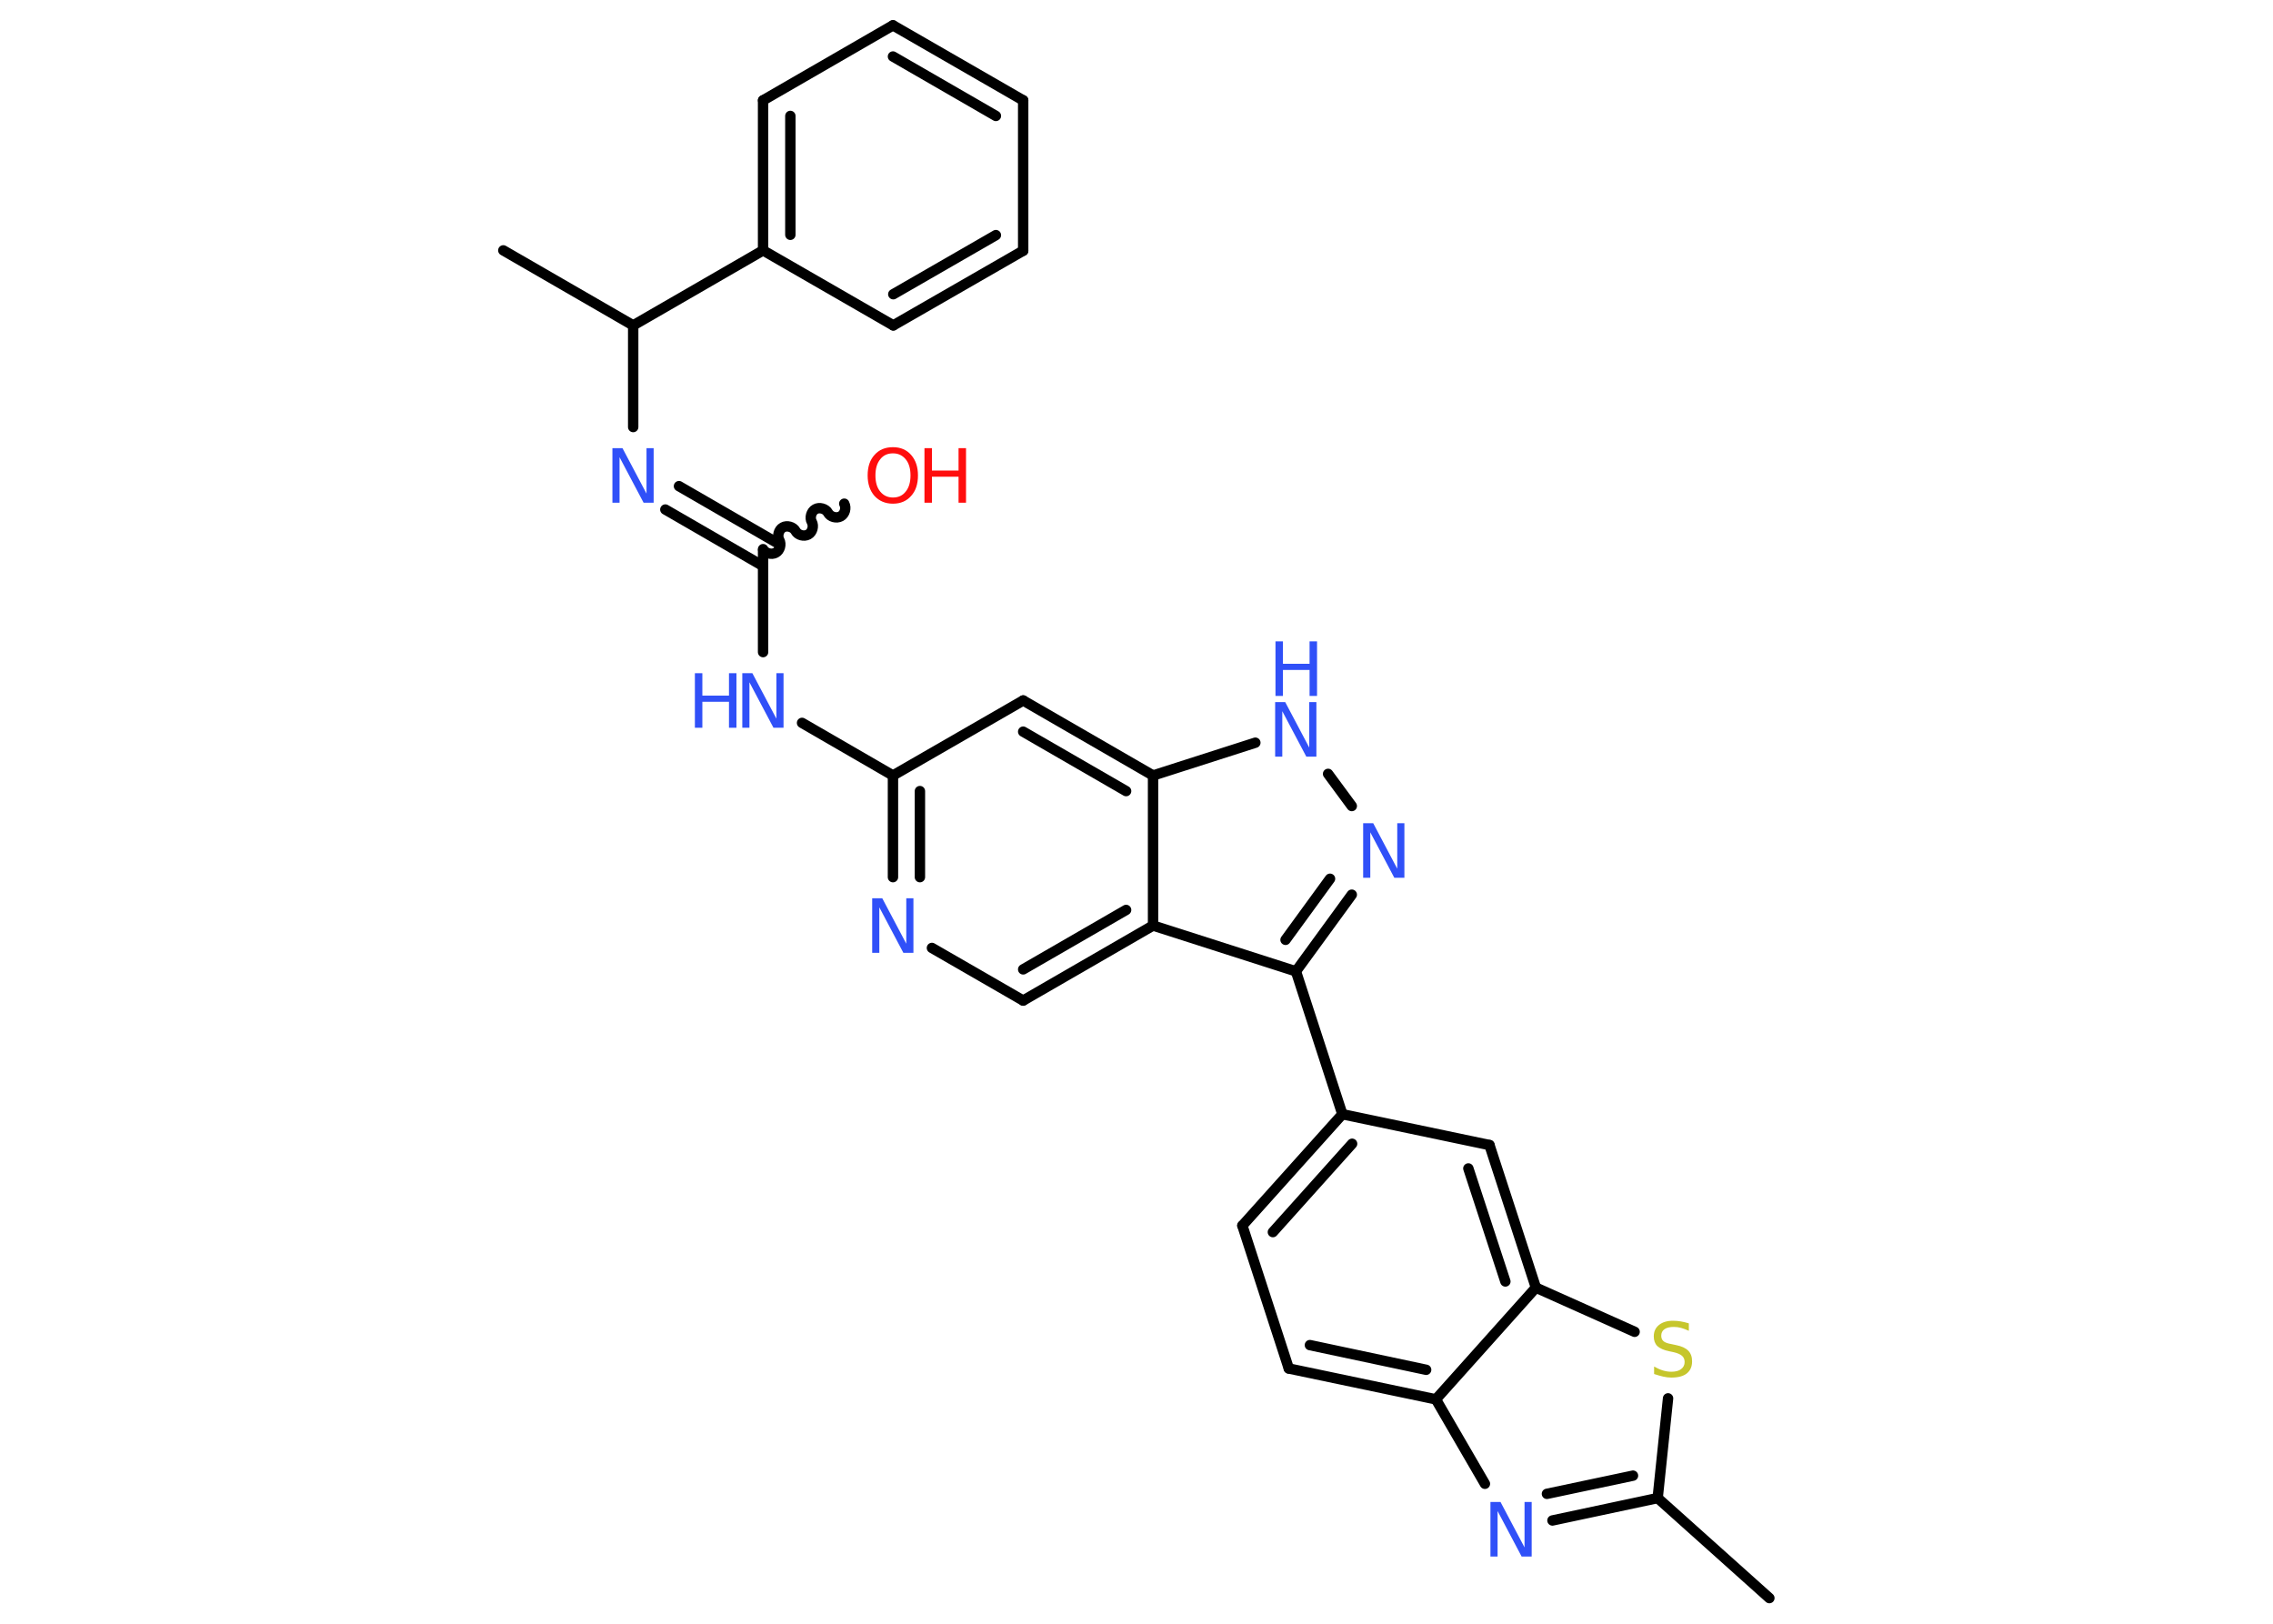 <?xml version='1.0' encoding='UTF-8'?>
<!DOCTYPE svg PUBLIC "-//W3C//DTD SVG 1.1//EN" "http://www.w3.org/Graphics/SVG/1.1/DTD/svg11.dtd">
<svg version='1.2' xmlns='http://www.w3.org/2000/svg' xmlns:xlink='http://www.w3.org/1999/xlink' width='70.0mm' height='50.0mm' viewBox='0 0 70.0 50.0'>
  <desc>Generated by the Chemistry Development Kit (http://github.com/cdk)</desc>
  <g stroke-linecap='round' stroke-linejoin='round' stroke='#000000' stroke-width='.32' fill='#3050F8'>
    <rect x='.0' y='.0' width='70.0' height='50.0' fill='#FFFFFF' stroke='none'/>
    <g id='mol1' class='mol'>
      <line id='mol1bnd1' class='bond' x1='54.49' y1='49.21' x2='51.05' y2='46.13'/>
      <g id='mol1bnd2' class='bond'>
        <line x1='47.81' y1='46.82' x2='51.05' y2='46.13'/>
        <line x1='47.64' y1='46.0' x2='50.29' y2='45.44'/>
      </g>
      <line id='mol1bnd3' class='bond' x1='45.73' y1='45.69' x2='44.22' y2='43.09'/>
      <g id='mol1bnd4' class='bond'>
        <line x1='39.69' y1='42.14' x2='44.22' y2='43.09'/>
        <line x1='40.34' y1='41.42' x2='43.92' y2='42.18'/>
      </g>
      <line id='mol1bnd5' class='bond' x1='39.69' y1='42.14' x2='38.26' y2='37.74'/>
      <g id='mol1bnd6' class='bond'>
        <line x1='41.34' y1='34.31' x2='38.26' y2='37.74'/>
        <line x1='41.64' y1='35.22' x2='39.2' y2='37.94'/>
      </g>
      <line id='mol1bnd7' class='bond' x1='41.34' y1='34.31' x2='39.91' y2='29.91'/>
      <g id='mol1bnd8' class='bond'>
        <line x1='39.91' y1='29.91' x2='41.63' y2='27.55'/>
        <line x1='39.59' y1='28.94' x2='40.96' y2='27.06'/>
      </g>
      <line id='mol1bnd9' class='bond' x1='41.63' y1='24.82' x2='40.9' y2='23.83'/>
      <line id='mol1bnd10' class='bond' x1='38.66' y1='22.87' x2='35.51' y2='23.88'/>
      <g id='mol1bnd11' class='bond'>
        <line x1='35.51' y1='23.88' x2='31.51' y2='21.57'/>
        <line x1='34.68' y1='24.36' x2='31.51' y2='22.53'/>
      </g>
      <line id='mol1bnd12' class='bond' x1='31.51' y1='21.57' x2='27.5' y2='23.88'/>
      <line id='mol1bnd13' class='bond' x1='27.5' y1='23.88' x2='24.7' y2='22.26'/>
      <line id='mol1bnd14' class='bond' x1='23.5' y1='20.08' x2='23.5' y2='16.95'/>
      <path id='mol1bnd15' class='bond' d='M26.0 15.51c.07 .13 .02 .32 -.11 .39c-.13 .07 -.32 .02 -.39 -.11c-.07 -.13 -.27 -.18 -.39 -.11c-.13 .07 -.18 .27 -.11 .39c.07 .13 .02 .32 -.11 .39c-.13 .07 -.32 .02 -.39 -.11c-.07 -.13 -.27 -.18 -.39 -.11c-.13 .07 -.18 .27 -.11 .39c.07 .13 .02 .32 -.11 .39c-.13 .07 -.32 .02 -.39 -.11' fill='none' stroke='#000000' stroke-width='.32'/>
      <g id='mol1bnd16' class='bond'>
        <line x1='23.5' y1='17.43' x2='20.49' y2='15.69'/>
        <line x1='23.92' y1='16.71' x2='20.91' y2='14.97'/>
      </g>
      <line id='mol1bnd17' class='bond' x1='19.5' y1='13.15' x2='19.5' y2='10.02'/>
      <line id='mol1bnd18' class='bond' x1='19.5' y1='10.02' x2='15.5' y2='7.71'/>
      <line id='mol1bnd19' class='bond' x1='19.5' y1='10.02' x2='23.5' y2='7.71'/>
      <g id='mol1bnd20' class='bond'>
        <line x1='23.5' y1='3.09' x2='23.5' y2='7.71'/>
        <line x1='24.34' y1='3.57' x2='24.34' y2='7.23'/>
      </g>
      <line id='mol1bnd21' class='bond' x1='23.5' y1='3.09' x2='27.5' y2='.78'/>
      <g id='mol1bnd22' class='bond'>
        <line x1='31.51' y1='3.09' x2='27.5' y2='.78'/>
        <line x1='30.67' y1='3.57' x2='27.5' y2='1.74'/>
      </g>
      <line id='mol1bnd23' class='bond' x1='31.51' y1='3.09' x2='31.51' y2='7.72'/>
      <g id='mol1bnd24' class='bond'>
        <line x1='27.51' y1='10.02' x2='31.51' y2='7.72'/>
        <line x1='27.51' y1='9.06' x2='30.67' y2='7.24'/>
      </g>
      <line id='mol1bnd25' class='bond' x1='23.5' y1='7.71' x2='27.51' y2='10.02'/>
      <g id='mol1bnd26' class='bond'>
        <line x1='27.5' y1='23.88' x2='27.5' y2='27.01'/>
        <line x1='28.33' y1='24.36' x2='28.33' y2='27.01'/>
      </g>
      <line id='mol1bnd27' class='bond' x1='28.7' y1='29.19' x2='31.51' y2='30.81'/>
      <g id='mol1bnd28' class='bond'>
        <line x1='31.51' y1='30.81' x2='35.51' y2='28.5'/>
        <line x1='31.51' y1='29.85' x2='34.68' y2='28.02'/>
      </g>
      <line id='mol1bnd29' class='bond' x1='39.91' y1='29.91' x2='35.51' y2='28.5'/>
      <line id='mol1bnd30' class='bond' x1='35.51' y1='23.88' x2='35.51' y2='28.5'/>
      <line id='mol1bnd31' class='bond' x1='41.34' y1='34.31' x2='45.87' y2='35.26'/>
      <g id='mol1bnd32' class='bond'>
        <line x1='47.3' y1='39.65' x2='45.87' y2='35.26'/>
        <line x1='46.36' y1='39.46' x2='45.22' y2='35.98'/>
      </g>
      <line id='mol1bnd33' class='bond' x1='44.22' y1='43.09' x2='47.3' y2='39.65'/>
      <line id='mol1bnd34' class='bond' x1='47.3' y1='39.65' x2='50.34' y2='41.01'/>
      <line id='mol1bnd35' class='bond' x1='51.05' y1='46.13' x2='51.37' y2='43.06'/>
      <path id='mol1atm3' class='atom' d='M45.91 46.25h.3l.74 1.4v-1.4h.22v1.68h-.31l-.74 -1.4v1.4h-.22v-1.68z' stroke='none'/>
      <path id='mol1atm9' class='atom' d='M41.99 25.35h.3l.74 1.4v-1.4h.22v1.68h-.31l-.74 -1.4v1.4h-.22v-1.68z' stroke='none'/>
      <g id='mol1atm10' class='atom'>
        <path d='M39.28 21.62h.3l.74 1.4v-1.4h.22v1.68h-.31l-.74 -1.4v1.4h-.22v-1.68z' stroke='none'/>
        <path d='M39.28 19.75h.23v.69h.82v-.69h.23v1.68h-.23v-.8h-.82v.8h-.23v-1.68z' stroke='none'/>
      </g>
      <g id='mol1atm14' class='atom'>
        <path d='M22.87 20.73h.3l.74 1.4v-1.4h.22v1.68h-.31l-.74 -1.4v1.4h-.22v-1.68z' stroke='none'/>
        <path d='M21.4 20.73h.23v.69h.82v-.69h.23v1.68h-.23v-.8h-.82v.8h-.23v-1.68z' stroke='none'/>
      </g>
      <g id='mol1atm16' class='atom'>
        <path d='M27.5 13.96q-.25 .0 -.39 .18q-.15 .18 -.15 .5q.0 .32 .15 .5q.15 .18 .39 .18q.25 .0 .39 -.18q.15 -.18 .15 -.5q.0 -.32 -.15 -.5q-.15 -.18 -.39 -.18zM27.5 13.77q.35 .0 .56 .24q.21 .24 .21 .63q.0 .4 -.21 .63q-.21 .24 -.56 .24q-.35 .0 -.57 -.24q-.21 -.24 -.21 -.63q.0 -.4 .21 -.63q.21 -.24 .57 -.24z' stroke='none' fill='#FF0D0D'/>
        <path d='M28.47 13.8h.23v.69h.82v-.69h.23v1.68h-.23v-.8h-.82v.8h-.23v-1.68z' stroke='none' fill='#FF0D0D'/>
      </g>
      <path id='mol1atm17' class='atom' d='M18.87 13.8h.3l.74 1.4v-1.4h.22v1.68h-.31l-.74 -1.4v1.4h-.22v-1.68z' stroke='none'/>
      <path id='mol1atm26' class='atom' d='M26.87 27.66h.3l.74 1.4v-1.4h.22v1.68h-.31l-.74 -1.4v1.4h-.22v-1.68z' stroke='none'/>
      <path id='mol1atm31' class='atom' d='M52.01 40.76v.22q-.13 -.06 -.24 -.09q-.11 -.03 -.22 -.03q-.19 .0 -.29 .07q-.1 .07 -.1 .2q.0 .11 .07 .17q.07 .06 .25 .09l.14 .03q.25 .05 .37 .17q.12 .12 .12 .33q.0 .24 -.16 .37q-.16 .13 -.48 .13q-.12 .0 -.25 -.03q-.13 -.03 -.28 -.08v-.23q.14 .08 .27 .12q.13 .04 .26 .04q.2 .0 .3 -.08q.11 -.08 .11 -.22q.0 -.12 -.08 -.19q-.08 -.07 -.25 -.11l-.14 -.03q-.25 -.05 -.37 -.16q-.11 -.11 -.11 -.3q.0 -.22 .16 -.35q.16 -.13 .43 -.13q.12 .0 .24 .02q.12 .02 .25 .06z' stroke='none' fill='#C6C62C'/>
    </g>
  </g>
</svg>
